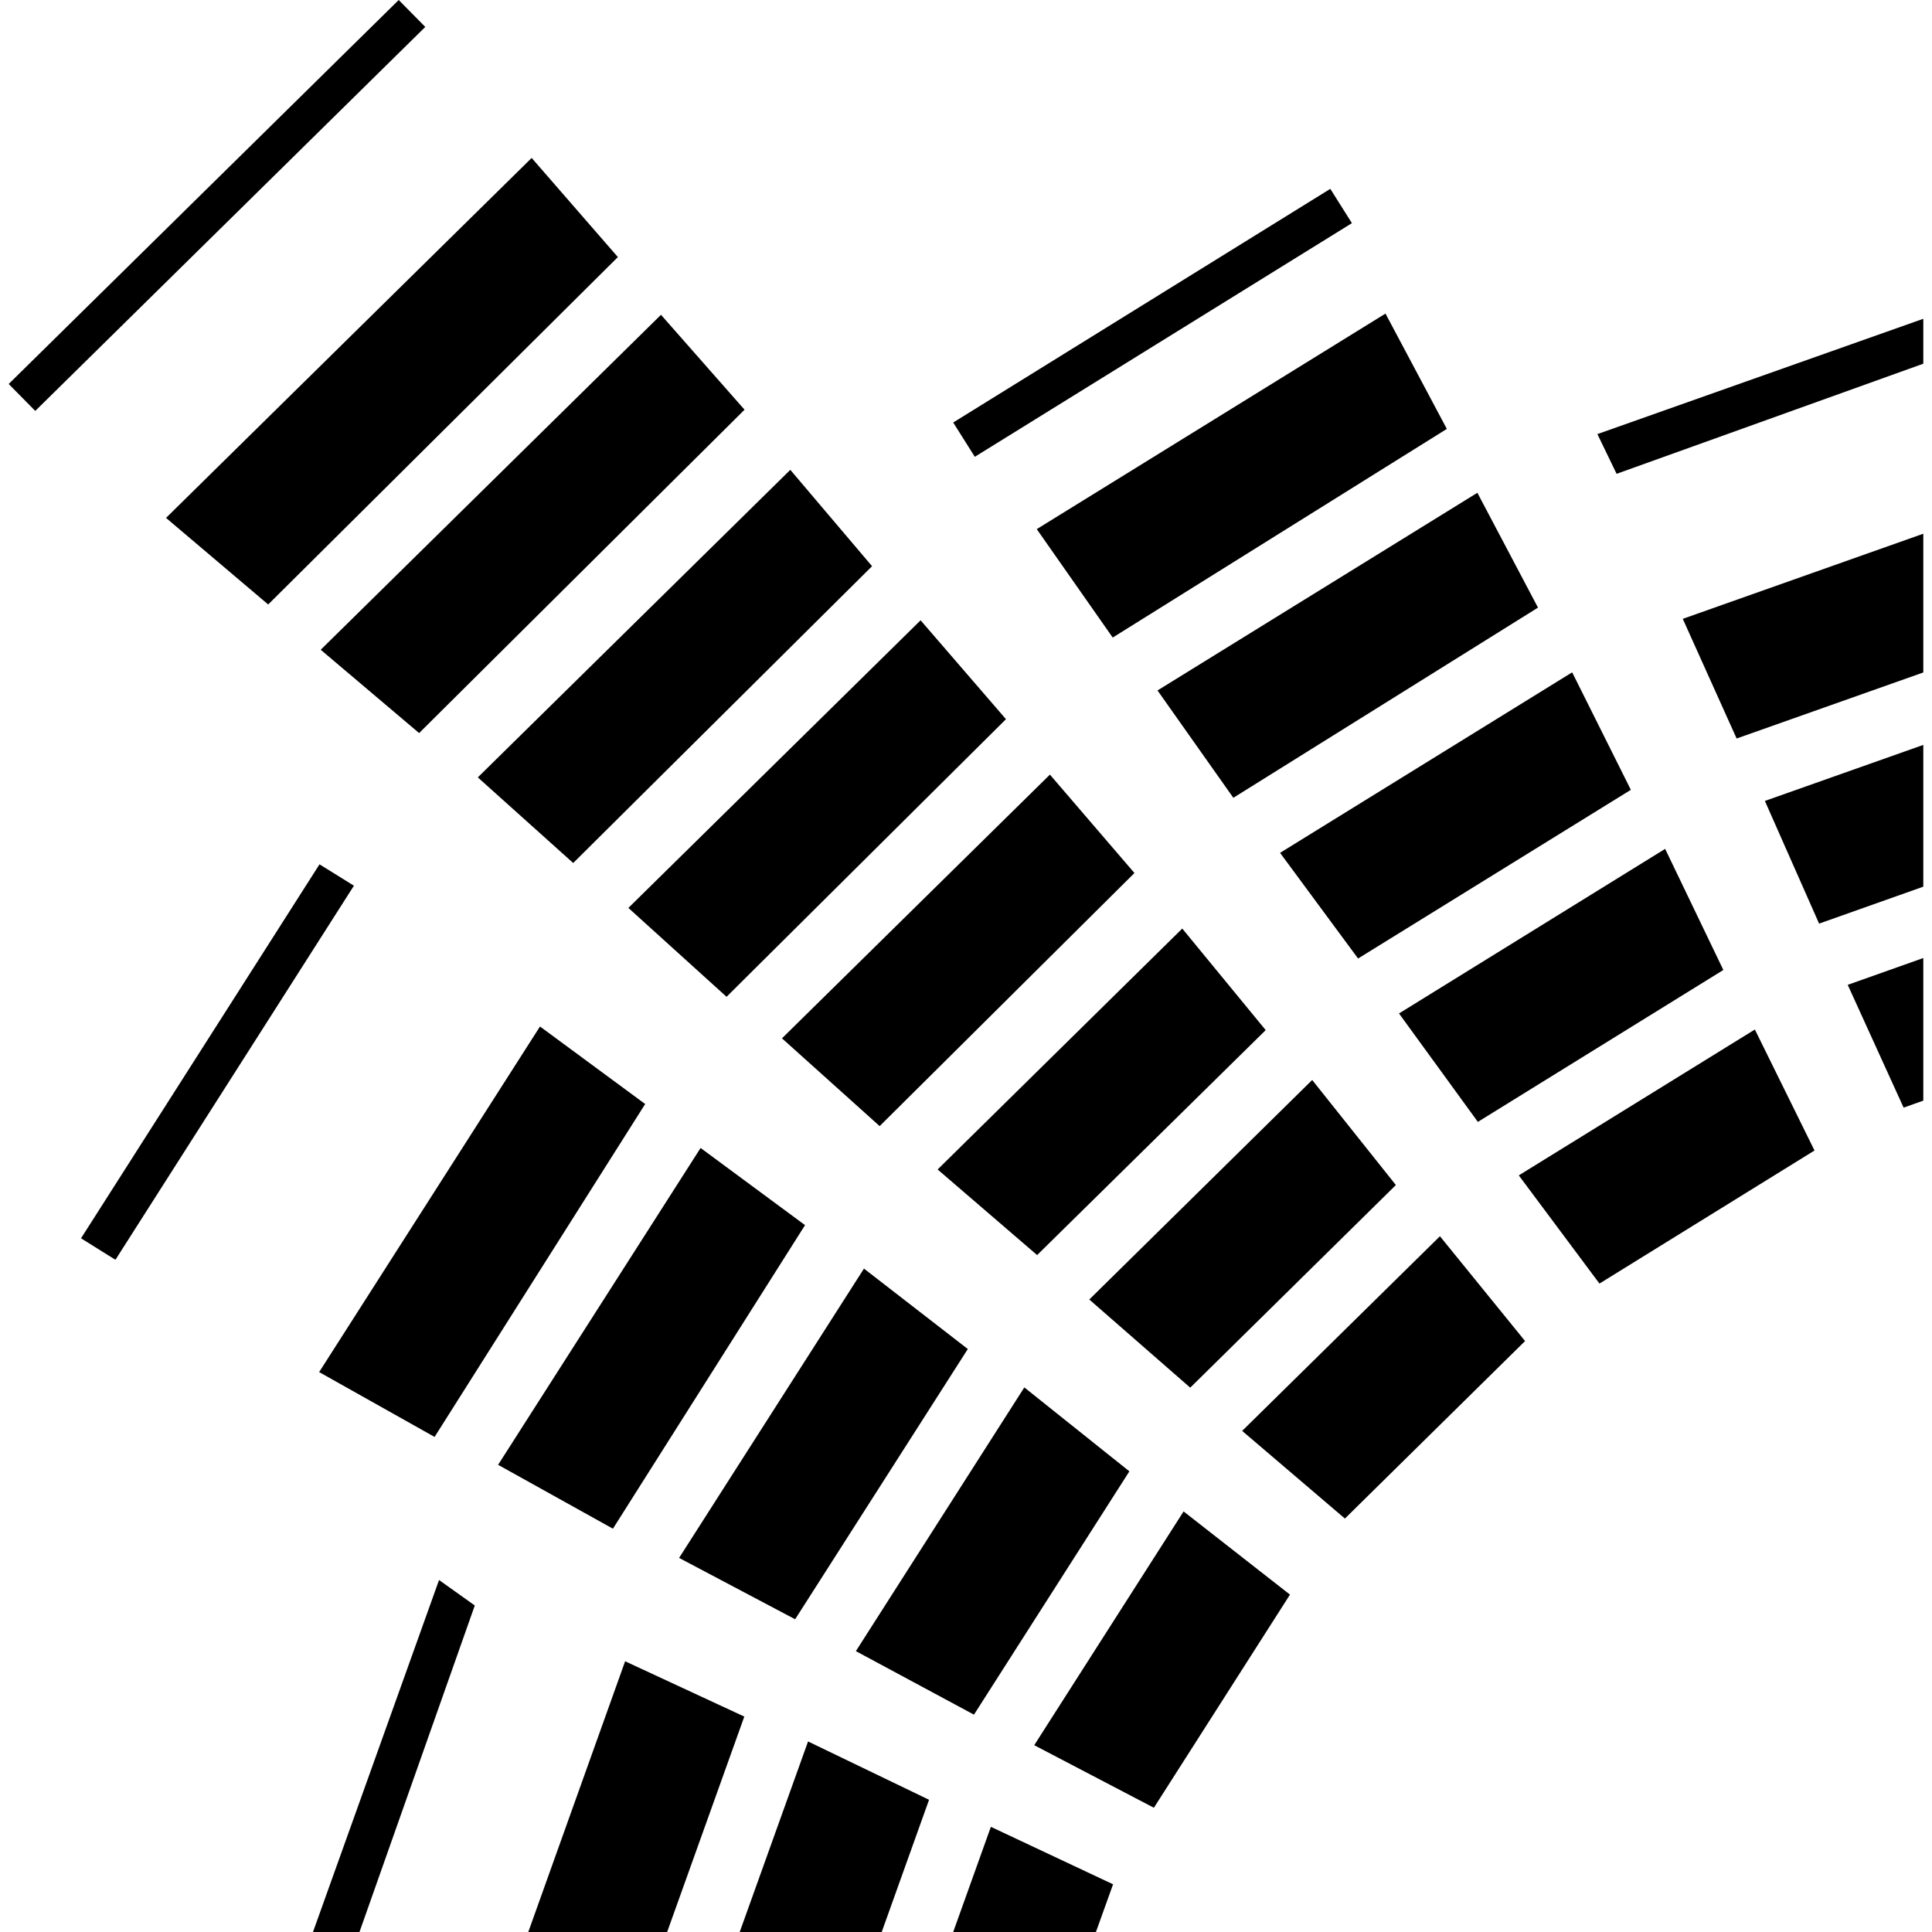 <?xml version="1.0" encoding="UTF-8" standalone="no"?>
<svg
   width="16"
   height="16"
   version="1.1"
   id="svg6342"
   xmlns="http://www.w3.org/2000/svg"
   xmlns:svg="http://www.w3.org/2000/svg">
  <defs
     id="defs6338">
    <style
       id="current-color-scheme"
       type="text/css">
   .ColorScheme-Text { color:#dfdfdf; } .ColorScheme-Highlight { color:#4285f4; } .ColorScheme-NeutralText { color:#ff9800; } .ColorScheme-PositiveText { color:#4caf50; } .ColorScheme-NegativeText { color:#f44336; }
  </style>
  </defs>
  <path
     id="path17"
     style="display:inline;fill:#000000;fill-opacity:1;stroke-width:0.142;enable-background:new"
     d="m 2.592,16 h 0.385 l 0.955,-2.704 -0.296,-0.211 z m 1.783,0 h 1.15 l 0.639,-1.784 -0.987,-0.458 z m 1.751,0 h 1.176 l 0.392,-1.095 -1.002,-0.483 z m 1.768,0 h 1.182 l 0.142,-0.395 -1.012,-0.476 z M 15.928,9.115 v -1.181 l -0.626,0.222 0.463,1.017 z m 0,-1.772 v -1.174 l -1.312,0.464 0.449,1.016 z m 0,-1.774 v -1.149 l -1.992,0.705 0.446,0.991 z m 0,-2.557 v -0.372 l -2.699,0.955 0.159,0.329 z M 3.302,1.5e-7 0.072,3.18 l 0.22,0.223 3.23,-3.18 z m 1.101,1.308 -3.028,2.981 0.846,0.717 2.896,-2.877 z m 6.614,0.256 -3.123,1.935 0.179,0.284 3.123,-1.935 z m 0.457,1.033 -2.888,1.785 0.629,0.898 2.767,-1.728 z m -6,0.01 -2.818,2.774 0.815,0.69 2.695,-2.678 z m 1.071,1.284 -2.588,2.547 0.79,0.709 2.475,-2.458 z m 5.69,0.19 -2.649,1.637 0.628,0.889 2.523,-1.575 z m -4.611,1.056 -2.42,2.382 0.813,0.736 2.314,-2.299 z m 5.396,0.431 -2.419,1.495 0.646,0.875 2.259,-1.397 z m -4.325,0.847 -2.219,2.184 0.809,0.727 2.11,-2.096 z m 5.095,0.615 -2.204,1.363 0.653,0.898 2.033,-1.258 z m -11.144,0.128 -1.975,3.097 0.285,0.178 1.975,-3.098 z m 7.145,0.532 -2.026,1.995 0.824,0.709 1.893,-1.863 z m -5.319,0.811 -1.829,2.862 0.956,0.537 1.744,-2.757 z m 10.061,0.025 -1.955,1.208 0.668,0.896 1.781,-1.102 z m -3.666,0.418 -1.846,1.818 0.836,0.73 1.703,-1.678 z m -5.065,0.563 -1.677,2.624 0.951,0.529 1.591,-2.514 z m 6.123,0.731 -1.638,1.612 0.851,0.726 1.492,-1.47 z m -4.77,0.268 -1.531,2.396 0.961,0.508 1.43,-2.238 z m 1.328,0.984 -1.395,2.184 0.978,0.526 1.287,-2.015 z m 1.319,1.027 -1.237,1.936 0.991,0.518 1.127,-1.765 z" />
</svg>
